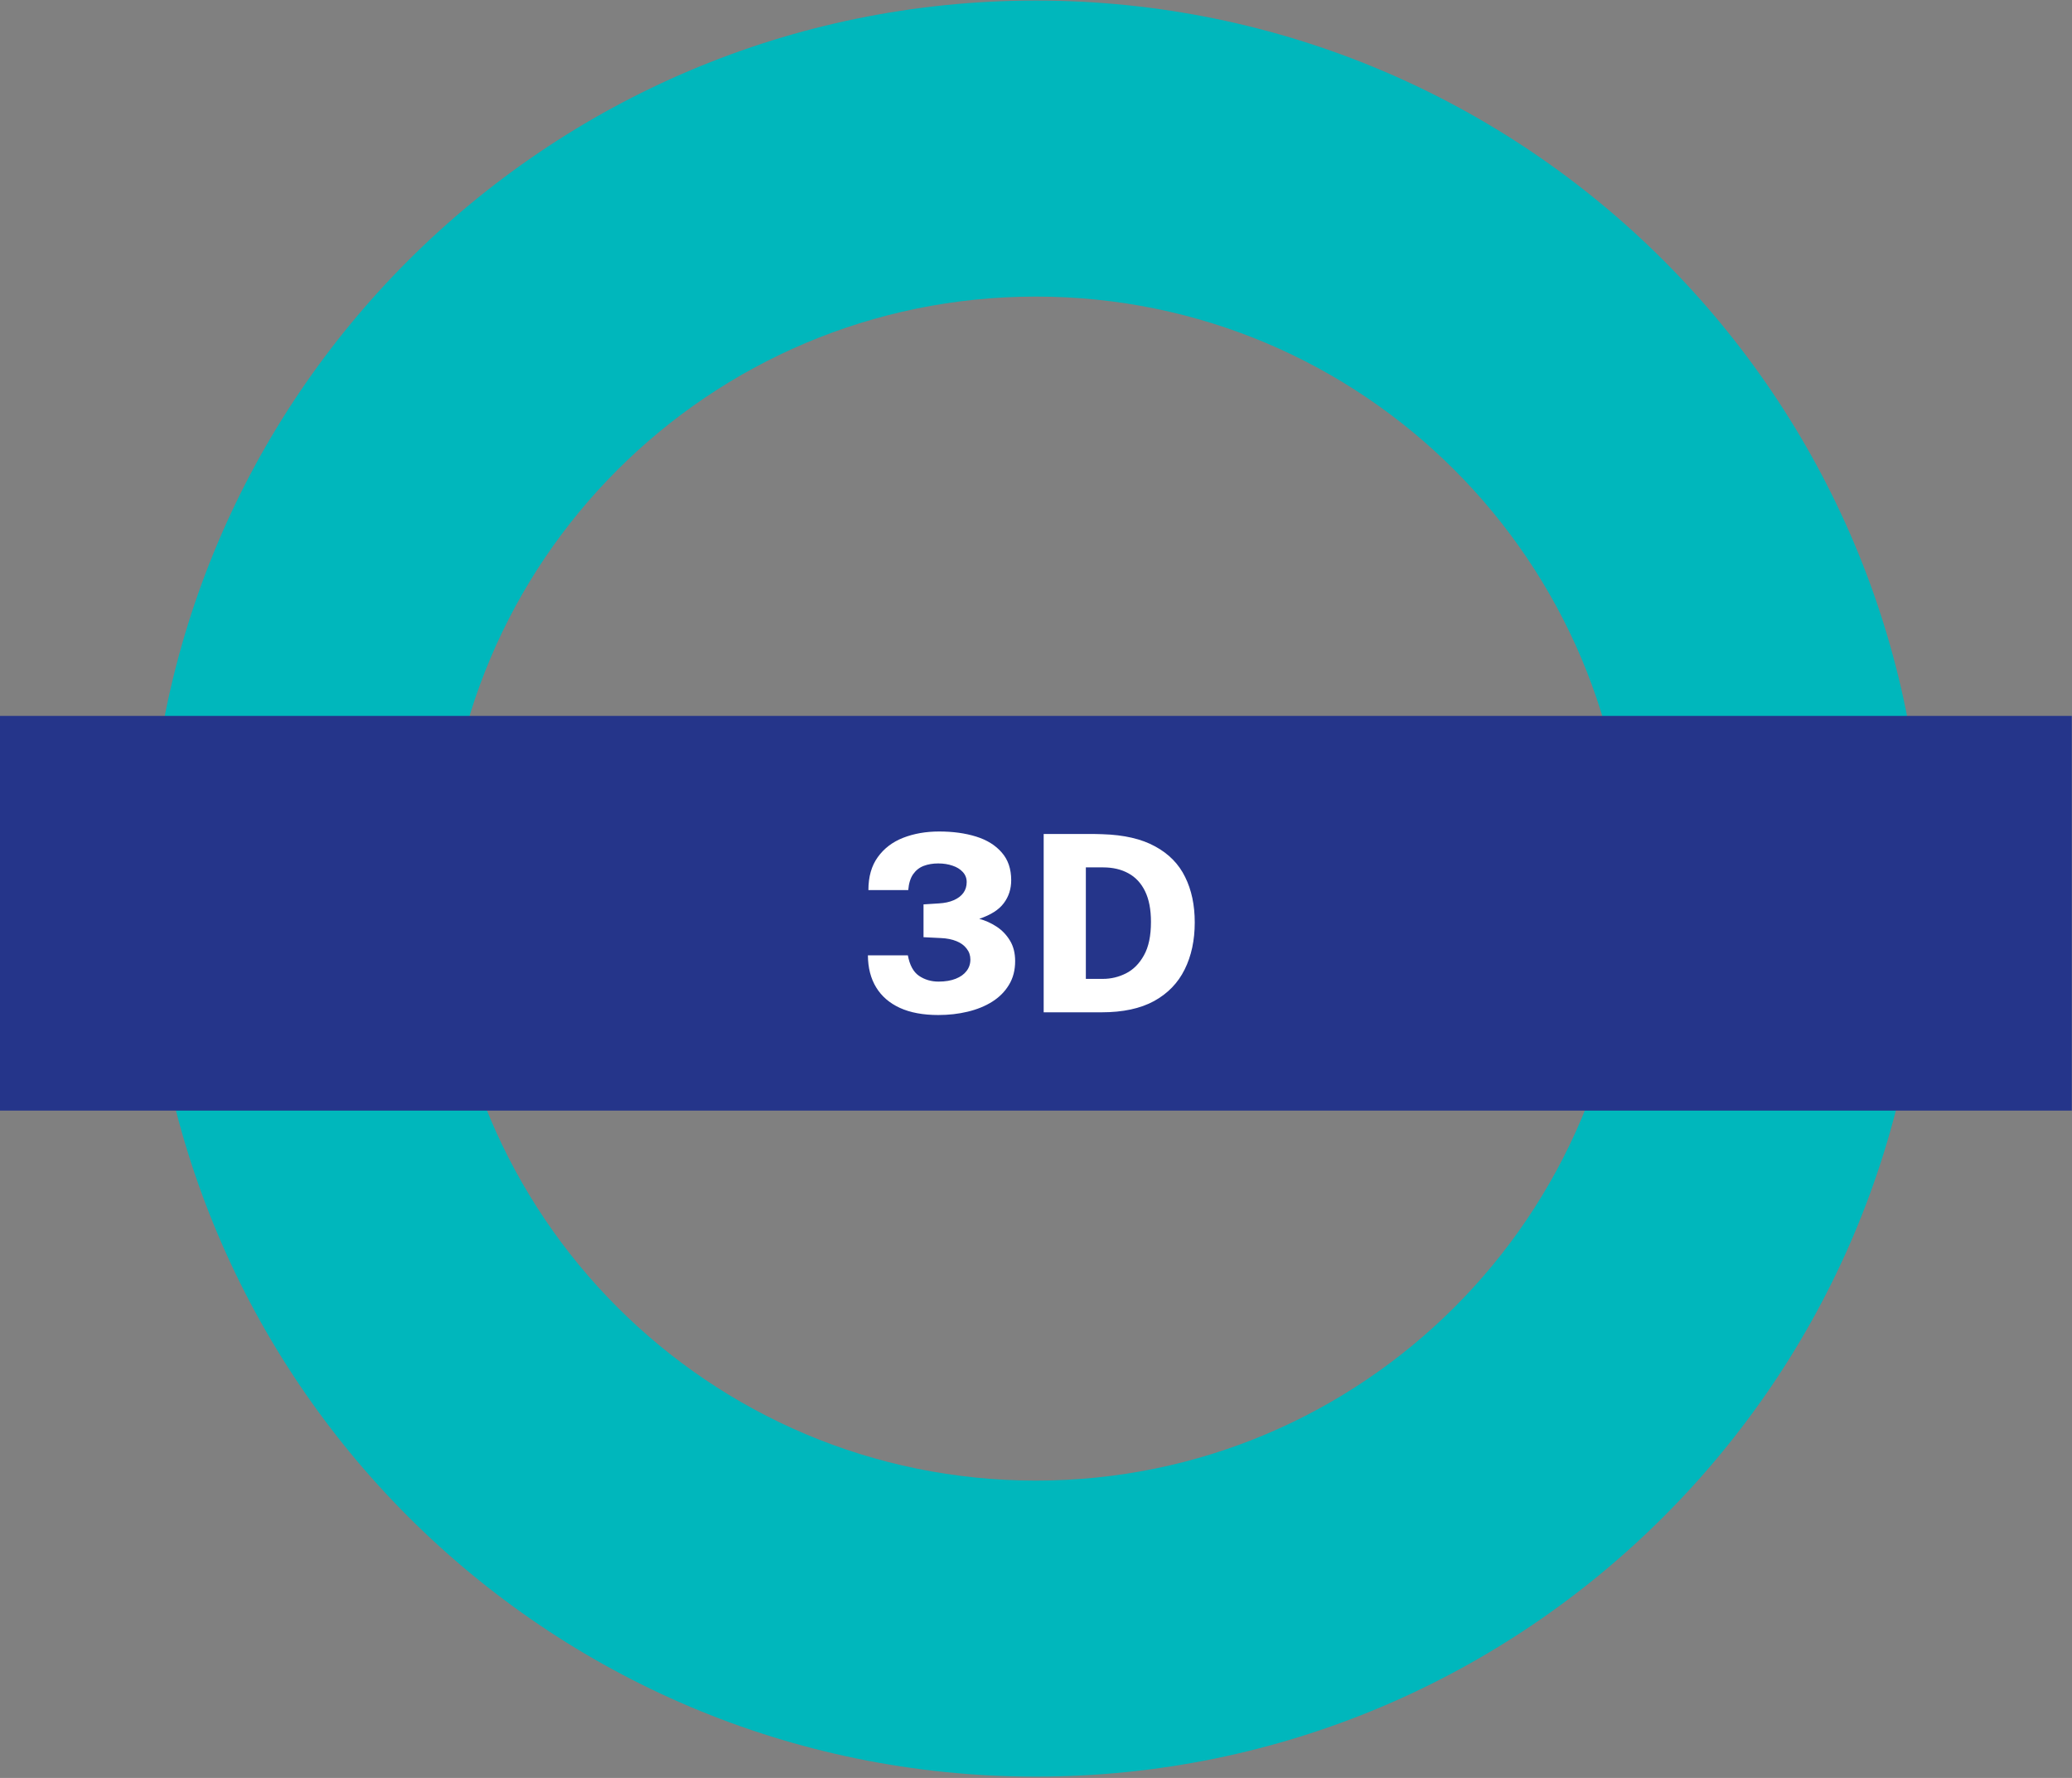 <svg width="1197" height="1027" viewBox="0 0 1197 1027" fill="none" xmlns="http://www.w3.org/2000/svg">
<rect x="0" y="0" width="1197" height="1027" fill="#808080" stroke="none"/>
<path fill-rule="evenodd" clip-rule="evenodd" d="M598.442 855.242C787.305 855.242 940.408 702.139 940.408 513.276C940.408 324.413 787.305 171.31 598.442 171.31C409.579 171.31 256.476 324.413 256.476 513.276C256.476 702.139 409.579 855.242 598.442 855.242ZM598.442 1026.23C881.736 1026.23 1111.39 796.57 1111.39 513.276C1111.39 229.982 881.736 0.326 598.442 0.326C315.148 0.326 85.492 229.982 85.492 513.276C85.492 796.57 315.148 1026.23 598.442 1026.23Z" fill="#00B7BC"/>
<rect x="-6.10352e-05" y="413.536" width="1196.88" height="227.978" fill="#25358A"/>
<path d="M501.675 514.137C501.675 506.443 503.48 500.102 507.089 495.115C510.699 490.081 515.591 486.352 521.766 483.93C527.987 481.508 534.922 480.297 542.568 480.297C550.5 480.297 557.601 481.27 563.87 483.218C570.14 485.165 575.079 488.229 578.689 492.408C582.346 496.54 584.174 501.883 584.174 508.438C584.174 513.472 582.75 517.889 579.9 521.689C577.098 525.489 572.372 528.505 565.722 530.737C569.237 531.687 572.562 533.183 575.696 535.225C578.831 537.267 581.396 539.927 583.391 543.204C585.433 546.482 586.454 550.471 586.454 555.173C586.454 560.398 585.267 564.957 582.892 568.852C580.565 572.746 577.335 576 573.203 578.612C569.118 581.177 564.393 583.1 559.026 584.383C553.706 585.665 548.054 586.306 542.07 586.306C533.283 586.306 525.874 584.929 519.842 582.174C513.858 579.42 509.298 575.477 506.163 570.348C503.029 565.218 501.438 559.044 501.39 551.825H524.473C525.518 557.477 527.655 561.419 530.885 563.651C534.162 565.883 537.938 567 542.212 567C546.059 567 549.36 566.453 552.115 565.361C554.87 564.269 556.96 562.772 558.384 560.873C559.857 558.973 560.593 556.764 560.593 554.247C560.593 551.872 559.881 549.782 558.456 547.978C557.078 546.125 555.107 544.677 552.542 543.632C549.978 542.587 546.986 541.993 543.566 541.851L533.521 541.352V522.401L542.426 521.831C545.751 521.641 548.6 521.024 550.975 519.979C553.397 518.934 555.25 517.533 556.532 515.776C557.814 514.018 558.456 511.929 558.456 509.506C558.456 507.227 557.696 505.279 556.176 503.665C554.704 502.05 552.732 500.839 550.263 500.031C547.793 499.176 545.038 498.749 541.999 498.749C538.911 498.749 536.109 499.224 533.592 500.174C531.122 501.124 529.104 502.715 527.536 504.947C525.969 507.179 525.019 510.243 524.686 514.137H501.675ZM602.935 481.722C603.6 481.722 605.286 481.722 607.993 481.722C610.748 481.722 613.93 481.722 617.539 481.722C621.197 481.674 624.782 481.674 628.297 481.722C631.812 481.722 634.685 481.769 636.918 481.864C649.361 482.244 659.502 484.595 667.338 488.917C675.223 493.192 680.993 499.081 684.65 506.585C688.355 514.042 690.207 522.781 690.207 532.803C690.207 543.157 688.26 552.228 684.365 560.018C680.518 567.807 674.629 573.886 666.697 578.256C658.765 582.578 648.673 584.739 636.419 584.739H602.935V481.722ZM627.3 501.029V565.432H637.131C641.833 565.432 646.298 564.364 650.525 562.226C654.752 560.089 658.195 556.622 660.855 551.825C663.562 547.028 664.916 540.592 664.916 532.518C664.916 525.346 663.776 519.433 661.496 514.778C659.217 510.124 656.011 506.68 651.879 504.448C647.746 502.168 642.878 501.029 637.274 501.029H627.3Z" fill="white"/>
</svg>
